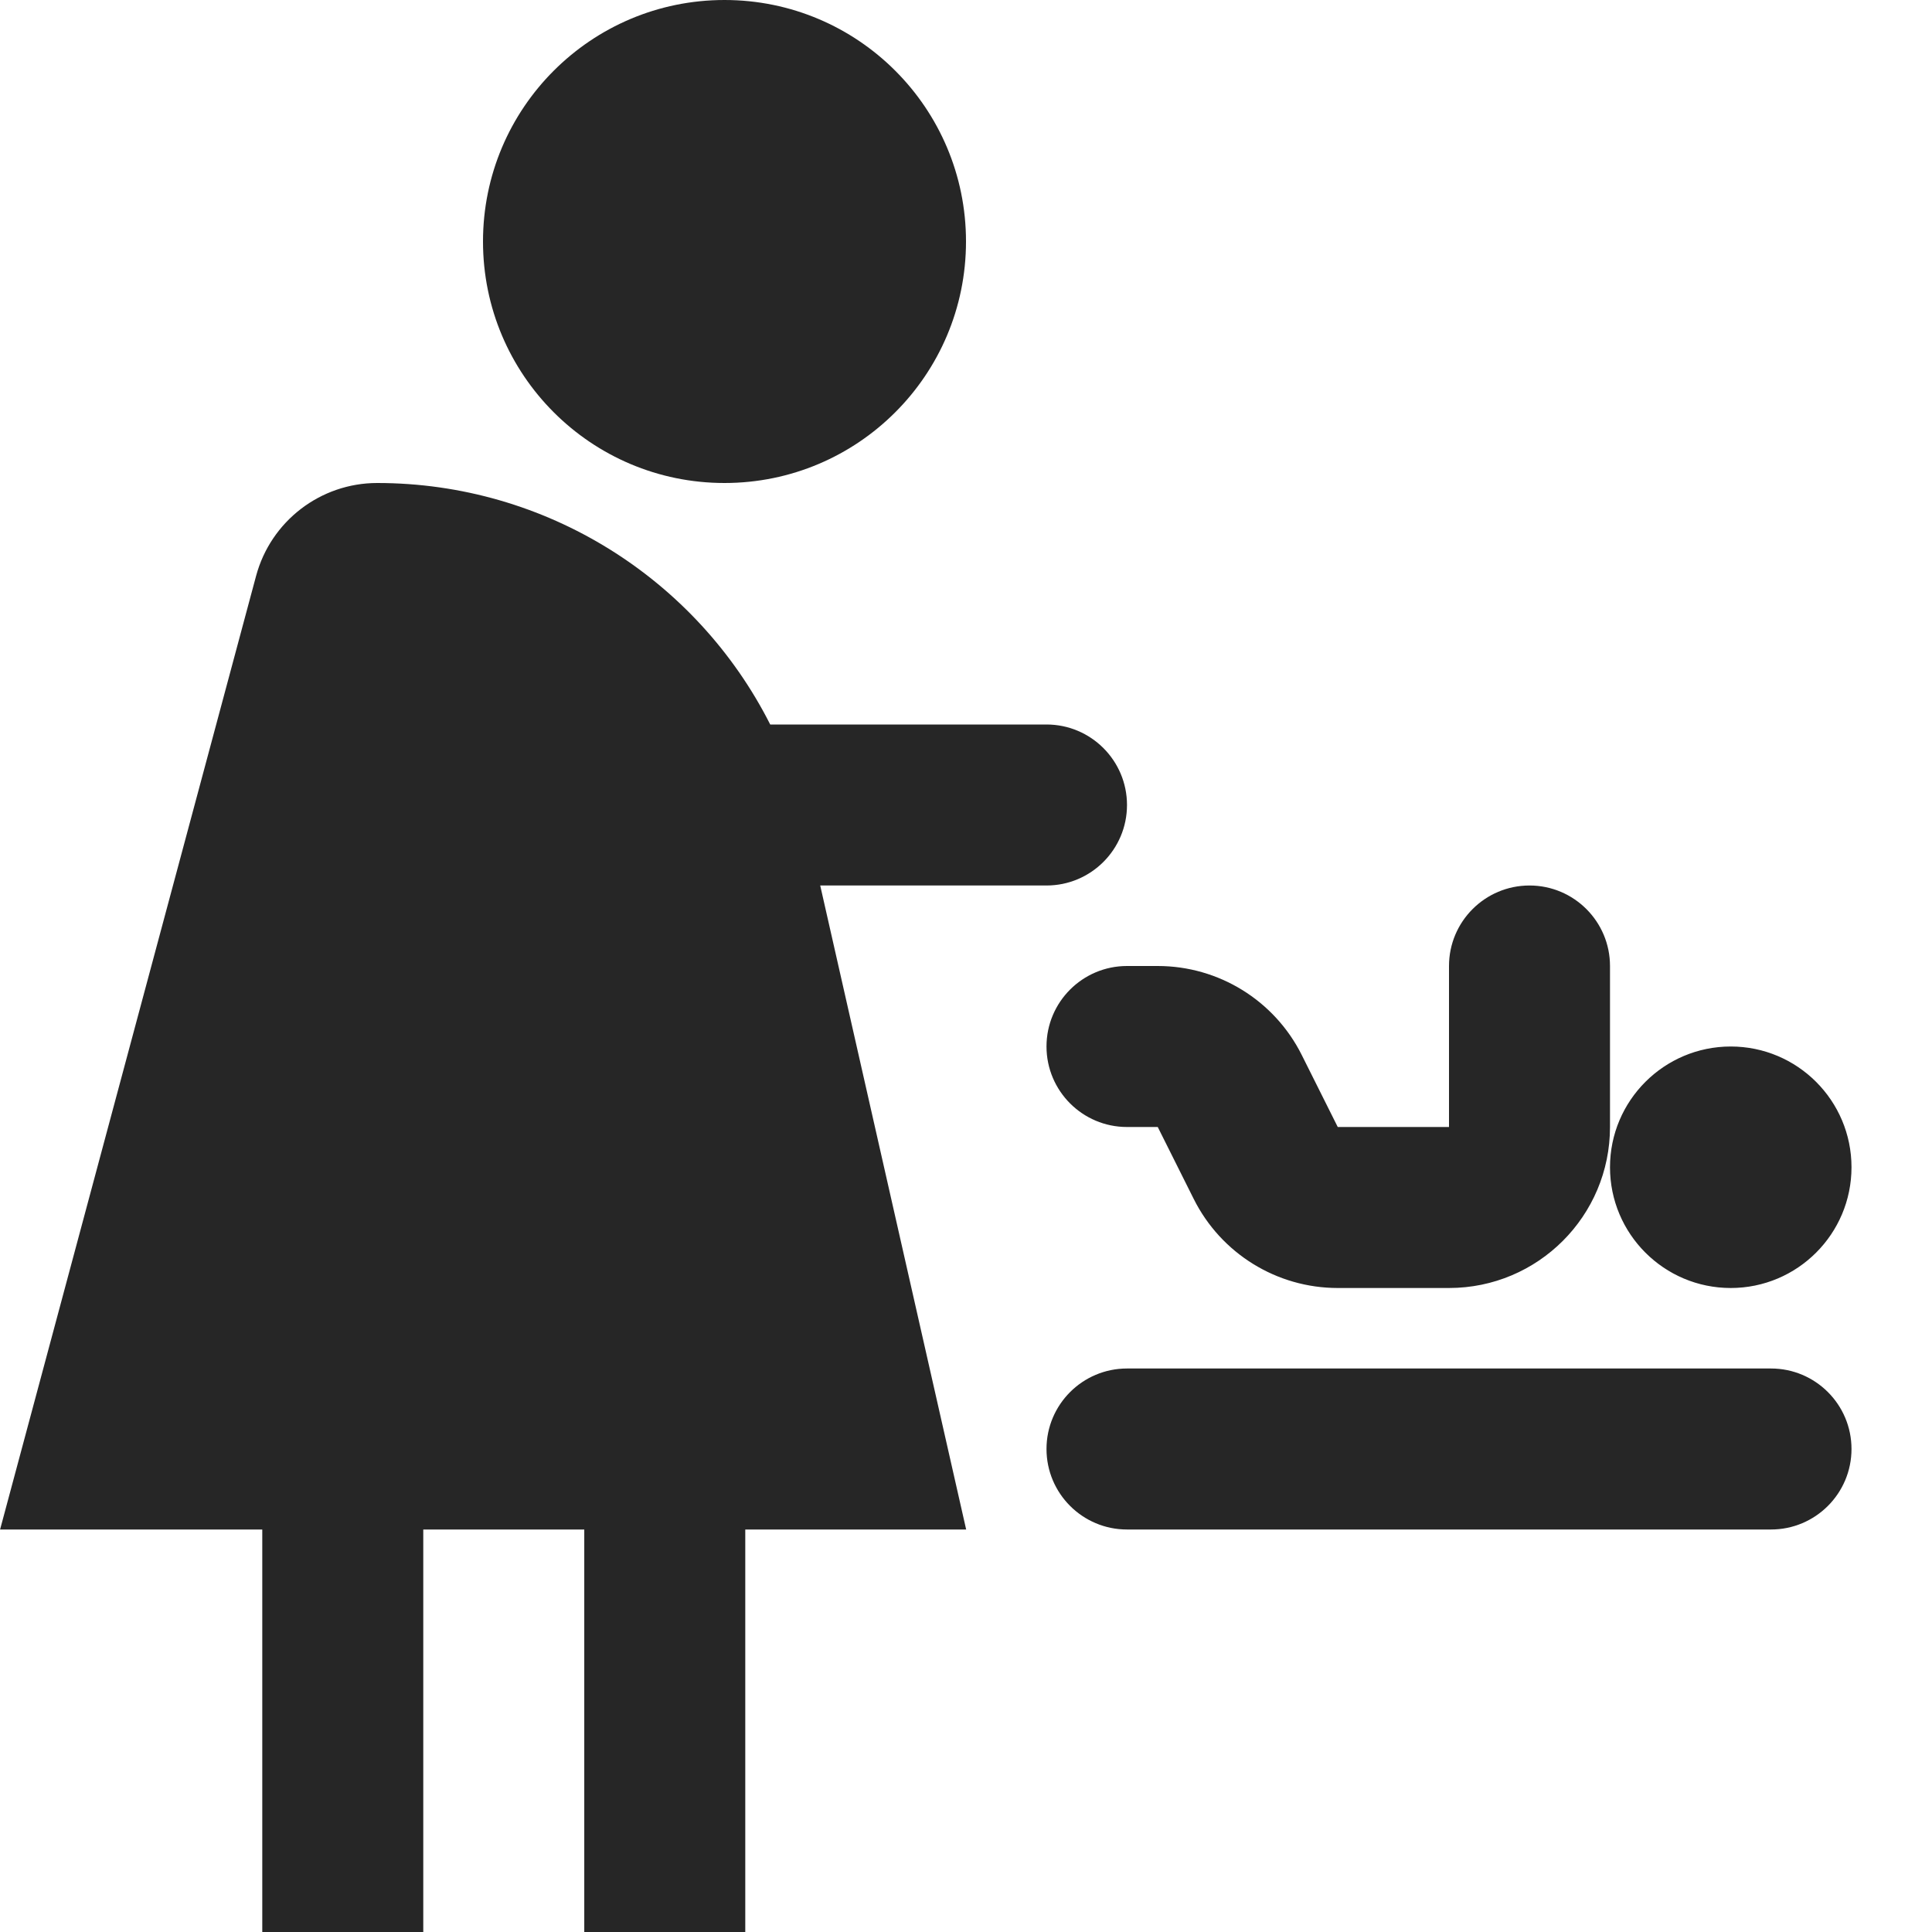 <svg width="24" height="24" viewBox="0 0 24 24" fill="none" xmlns="http://www.w3.org/2000/svg">
<path fill-rule="evenodd" clip-rule="evenodd" d="M12 3C12 4.657 10.657 6 9 6C7.343 6 6 4.657 6 3C6 1.343 7.343 0 9 0C10.657 0 12 1.343 12 3ZM23 14.5C23 15.328 22.328 16 21.5 16C20.672 16 20 15.328 20 14.5C20 13.672 20.672 13 21.5 13C22.328 13 23 13.672 23 14.5ZM4.686 6C3.981 6 3.364 6.474 3.181 7.155L0.001 19H1H3.258V24H5.258V19H7.258V24H9.258V19H11H12.002L10.189 11H13C13.552 11 14 10.552 14 10C14 9.448 13.552 9 13 9H9.568C8.654 7.193 6.785 6 4.686 6ZM20 12C20 11.448 19.552 11 19 11C18.448 11 18 11.448 18 12V14H16.618L16.171 13.106C15.832 12.428 15.139 12 14.382 12H14C13.448 12 13 12.448 13 13C13 13.552 13.448 14 14 14H14.382L14.829 14.894C15.168 15.572 15.861 16 16.618 16H18C19.105 16 20 15.105 20 14V12ZM13 18C13 17.448 13.448 17 14 17H22C22.552 17 23 17.448 23 18C23 18.552 22.552 19 22 19H14C13.448 19 13 18.552 13 18Z" fill="#262626"/>
</svg>
